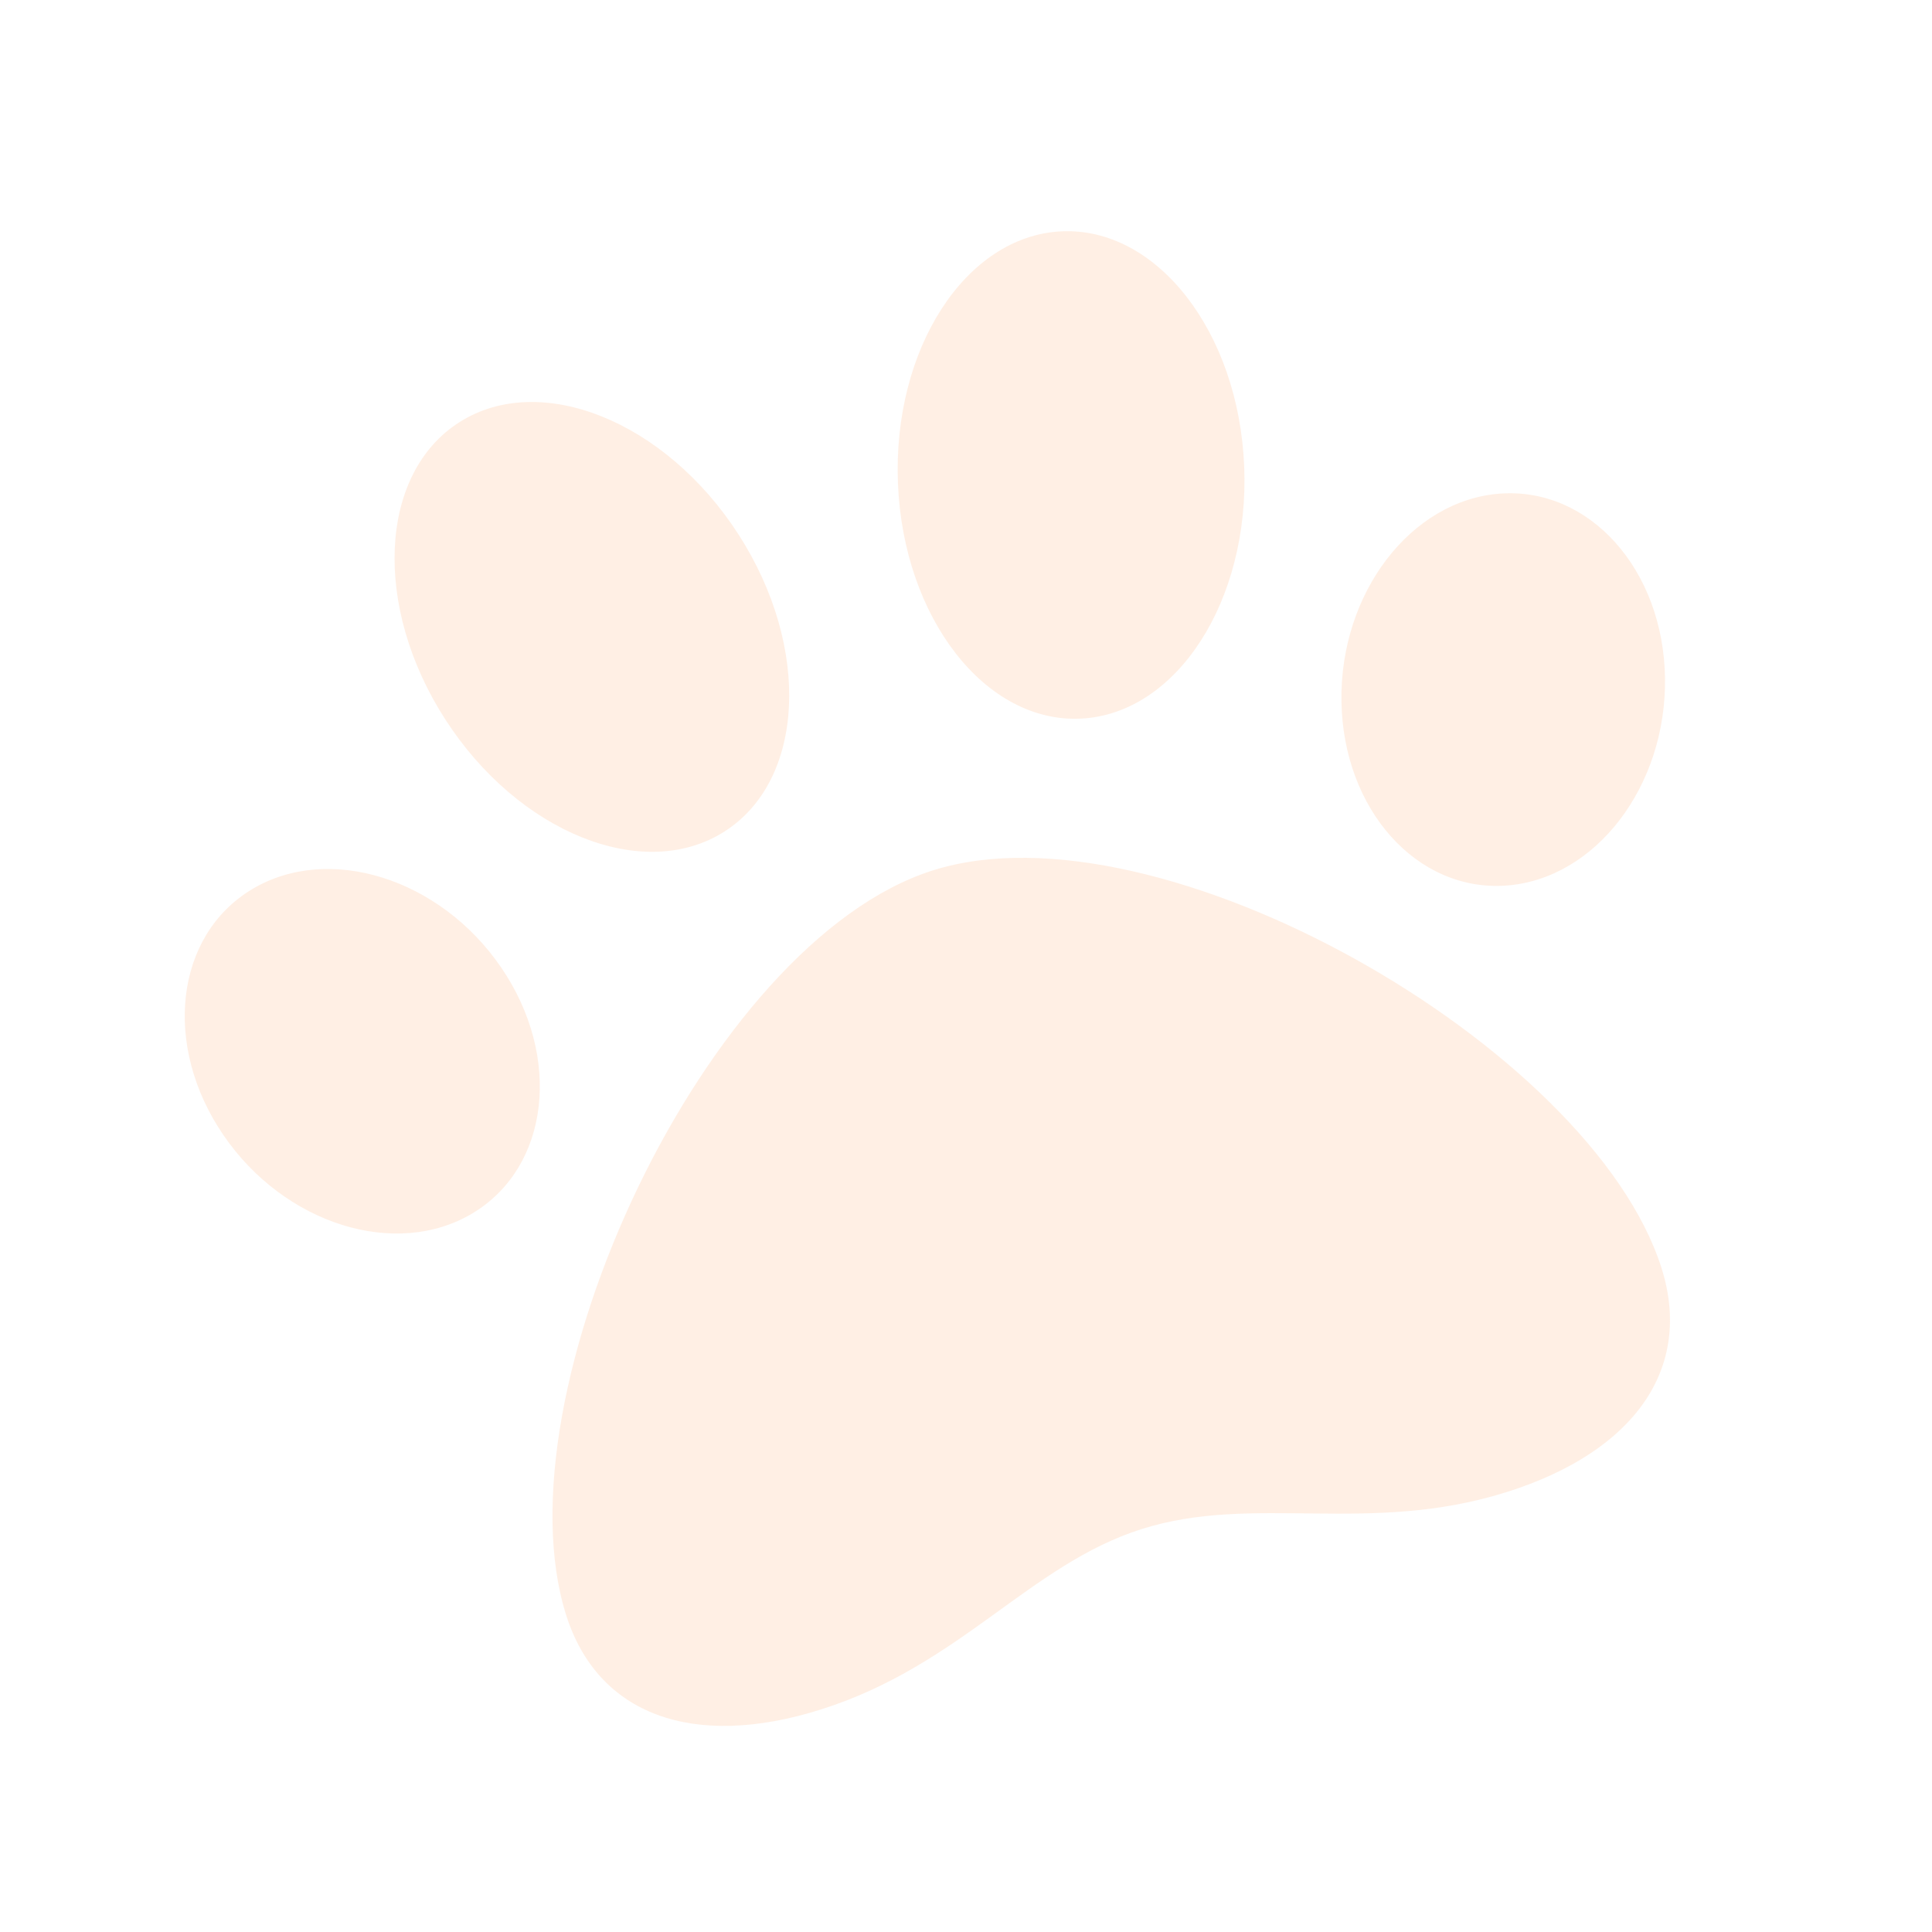 <svg width="151" height="151" viewBox="0 0 151 151" fill="none" xmlns="http://www.w3.org/2000/svg">
<g clip-path="url(#clip0_311_453)">
<path d="M72.902 68.03C55.199 73.642 38.776 108.967 44.252 126.242C46.719 134.022 54.169 136.775 64.186 133.6C75.073 130.148 80.49 122.278 89.223 119.509C98.031 116.717 107.013 120.022 117.805 116.601C127.822 113.426 132.325 106.883 129.858 99.102C124.382 81.827 90.605 62.417 72.902 68.03ZM39.178 75.628C34.41 68.638 25.682 65.9 19.682 69.51C13.682 73.119 12.684 81.711 17.451 88.701C22.219 95.69 30.947 98.428 36.947 94.819C42.947 91.209 43.945 82.617 39.178 75.628ZM56.596 65.007C62.918 61.006 63.415 50.593 57.707 41.751C51.998 32.908 42.246 28.985 35.924 32.986C29.602 36.988 29.105 47.401 34.813 56.243C40.522 65.086 50.277 69.01 56.596 65.007ZM117.253 38.579C110.269 39.086 104.715 46.352 104.843 54.812C104.974 63.272 110.739 69.719 117.723 69.213C124.707 68.707 130.261 61.44 130.133 52.98C130.003 44.52 124.237 38.073 117.253 38.579ZM84.489 56.165C91.962 55.793 97.673 46.968 97.243 36.451C96.814 25.935 90.41 17.713 82.936 18.082C75.463 18.452 69.753 27.279 70.182 37.796C70.611 48.312 77.016 56.537 84.489 56.165Z" fill="#FFE1CB" fill-opacity="0.5"/>
</g>
<defs>
<clipPath id="clip0_311_453">
<rect width="119.74" height="119.74" fill="white" transform="translate(0 36.186) rotate(-17.59)"/>
</clipPath>
</defs>
</svg>
